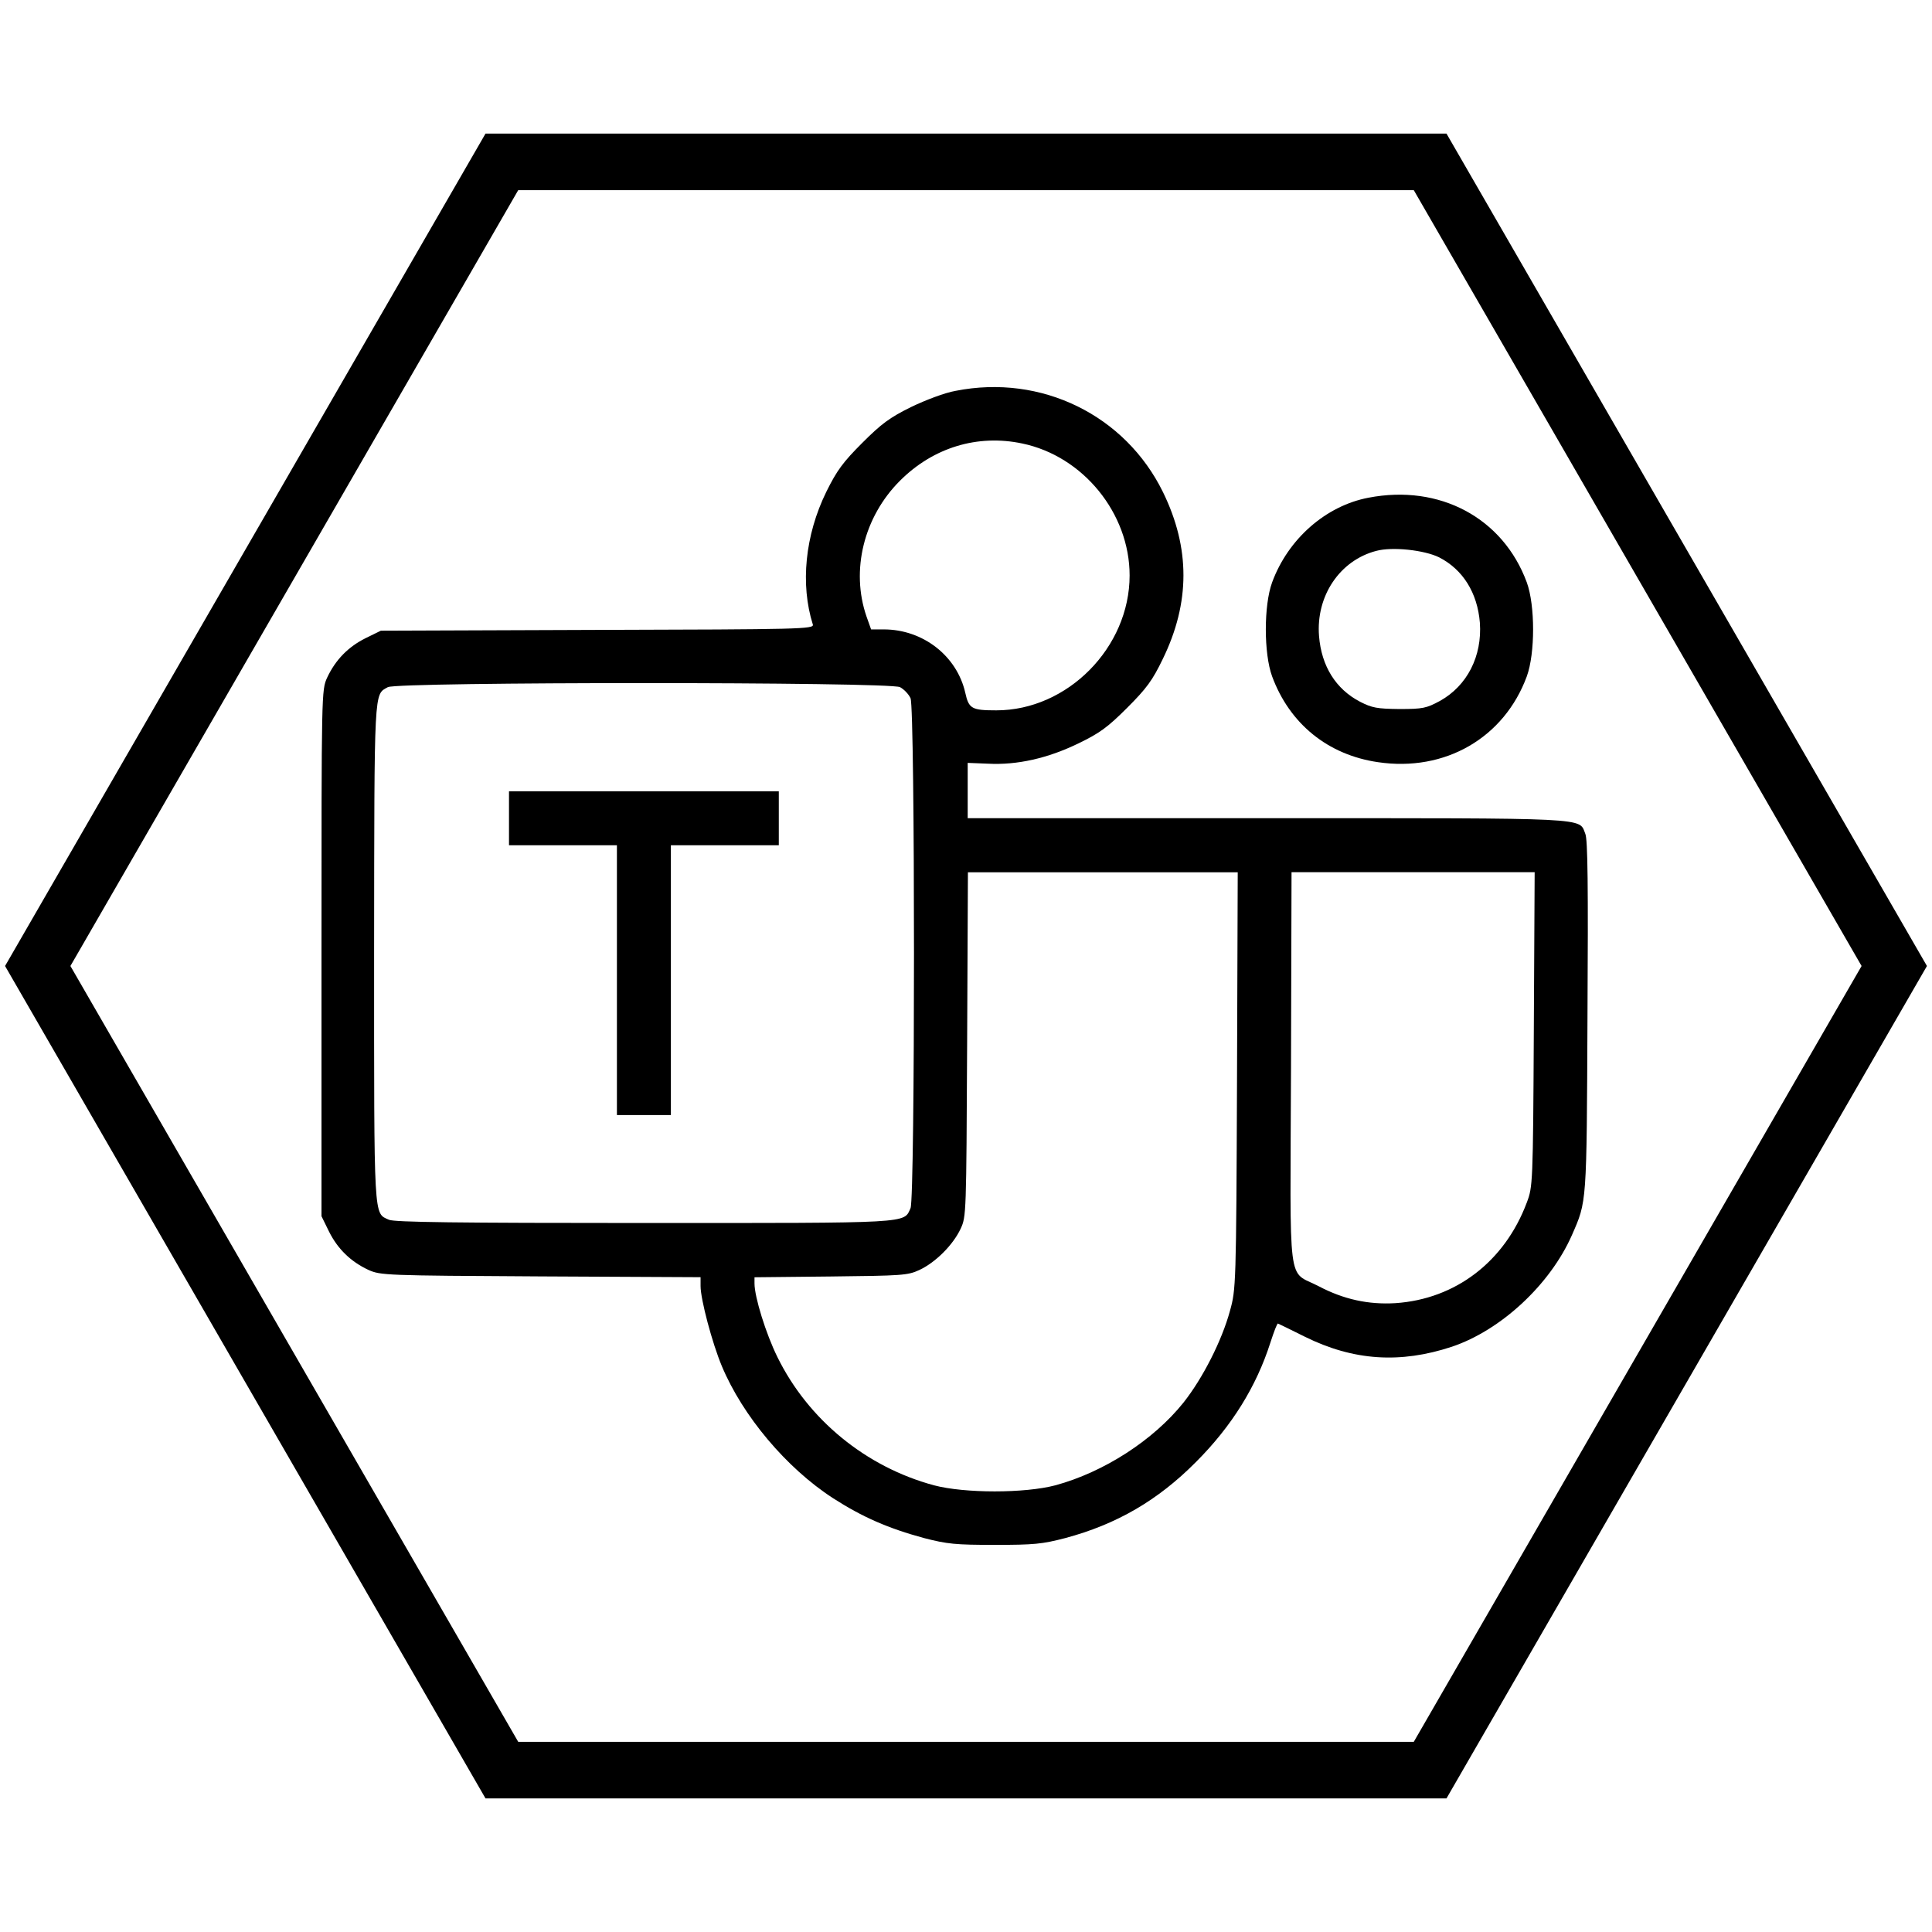 <?xml version="1.0" encoding="utf-8"?>
<!-- Generator: Adobe Illustrator 24.3.0, SVG Export Plug-In . SVG Version: 6.00 Build 0)  -->
<svg version="1.1" id="Слой_1" xmlns="http://www.w3.org/2000/svg" xmlns:xlink="http://www.w3.org/1999/xlink" x="0px" y="0px"
	 viewBox="0 0 512 512" style="enable-background:new 0 0 512 512;" xml:space="preserve">
<style type="text/css">
	.st0{fill:none;stroke:#000000;stroke-width:15;stroke-miterlimit:10;}
</style>
<polygon class="st0" points="133,469.1 379,469.1 502,256 379,42.9 133,42.9 10,256 "/>
<g transform="translate(0,500) scale(0.1,-0.1)">
	<path d="M2532.4,3964.2c-28.6-5-79.4-24.3-118-42.9c-56.5-27.9-78.7-44.3-129.4-95.1c-50.8-50.8-67.2-72.9-95.1-129.4
		c-56.5-115.1-69.4-245.3-35.8-351.8c3.6-12.2-30-12.9-570.6-14.3l-574.2-2.1l-40.8-20c-45.8-22.9-79.4-57.2-101.5-104.4
		c-15-32.9-15-36.5-15-730.1v-697.2l20-40.8c22.9-45.8,57.2-79.4,104.4-101.5c32.2-14.3,42.9-15,456.9-17.2l423.3-2.1v-23.6
		c0-35,30.7-150.9,56.5-212.4c55.1-131.6,170.9-269.6,294.6-349.7c77.9-50.1,146.6-80.1,241.7-105.8c60.8-15.7,83-17.9,186.6-17.9
		c104.4,0,125.9,2.1,186.6,17.9c136.6,36.5,246,100.1,346.8,201.7c95.1,95.1,160.2,200.2,197.4,316.8c9.3,28.6,17.9,51.5,20,50.1
		c2.1-0.7,34.3-16.4,71.5-35c128.7-63.6,252.4-71.5,389-26.5c130.1,43.6,260.3,164.5,318.2,295.3c40,91.5,39.3,78.7,41.5,579.2
		c2.1,347.5,0.7,469.8-5.7,484.8c-17.9,43.6,25.7,41.5-843.1,41.5h-793.7v73.7v72.9l52.9-2.1c77.9-4.3,159.5,14.3,240.3,53.6
		c56.5,27.2,77.9,42.9,129.4,94.4s67.2,72.9,94.4,129.4c72.9,149.5,72.9,293.9,0.7,441.9C2982.2,3899.8,2759.8,4009.2,2532.4,3964.2
		z M2709,3824.7c161.6-33.6,284.6-185.2,284.6-349.7c0-190.9-164.5-357.5-353.3-357.5c-65.1,0-72.9,4.3-82.2,46.5
		c-22.2,98-112.3,168-216,168h-33.6l-12.2,34.3c-42.2,122.3-7.2,263.9,88.7,359.7C2473,3814,2590.3,3849.8,2709,3824.7z
		 M2385.1,3179c10.7-5.7,22.9-18.6,27.9-29.3c12.2-27.2,12.2-1324.3,0-1351.5c-18.6-40.8,8.6-39.3-705.8-39.3
		c-494.8,0-662.9,2.1-676.5,8.6c-40.8,18.6-39.3-9.3-39.3,707.9c0.7,707.9-0.7,682.9,36.5,703.6
		C1054.3,3193.3,2356.5,3193.3,2385.1,3179z M3278.2,2136.4c-2.1-544.9-2.9-553.5-18.6-610c-21.5-79.4-72.2-178.8-123-243.1
		c-80.1-100.1-211-184.5-339.7-219.5c-81.5-21.5-240.3-21.5-321.8,0c-180.2,48.6-333.2,173.8-414.8,339.7
		c-30.7,62.2-60.8,159.5-60.8,195.2v16.4l202.4,2.1c188.8,2.1,203.8,2.9,234.5,17.2c42.9,20,89.4,66.5,109.4,109.4
		c15,32.2,15,39.3,17.2,489.1l2.1,455.5h357.5h357.5L3278.2,2136.4z M4064.8,2272.3c-2.1-411.2-2.9-417.6-18.6-459.1
		c-58.6-156.6-188.8-256-348.2-266.7c-71.5-4.3-137.3,10-203.8,45.1c-83.7,43.6-75.1-20-72.9,577.1l1.4,519.9h322.5H4067
		L4064.8,2272.3z"/>
	<path d="M1348.9,2831.5V2760h143h143v-357.5v-357.5h71.5h71.5v357.5V2760h143h143v71.5v71.5h-357.5h-357.5V2831.5z"/>
	<path d="M3626.5,3681c-113-21.5-213.1-109.4-255.3-224.5c-22.2-60.8-22.2-188.1,0-248.9c46.5-125.9,148-208.1,280.3-227.4
		c178.1-26.5,334.7,64.4,394.7,227.4c22.2,60.8,22.2,188.1,0,248.9C3983.3,3627.4,3815.3,3717.5,3626.5,3681z M3813.8,3523
		c62.9-32.2,101.5-93.7,108-173.1c6.4-88.7-33.6-167.3-105.8-207.4c-35.8-19.3-45.1-21.5-107.3-21.5c-59.4,0.7-72.2,2.9-104.4,19.3
		c-64.4,33.6-102.3,94.4-108.7,173.8c-8.6,106.5,55.1,200.9,151.6,226C3690.1,3551.6,3774.5,3542.3,3813.8,3523z"/>
</g>
</svg>
